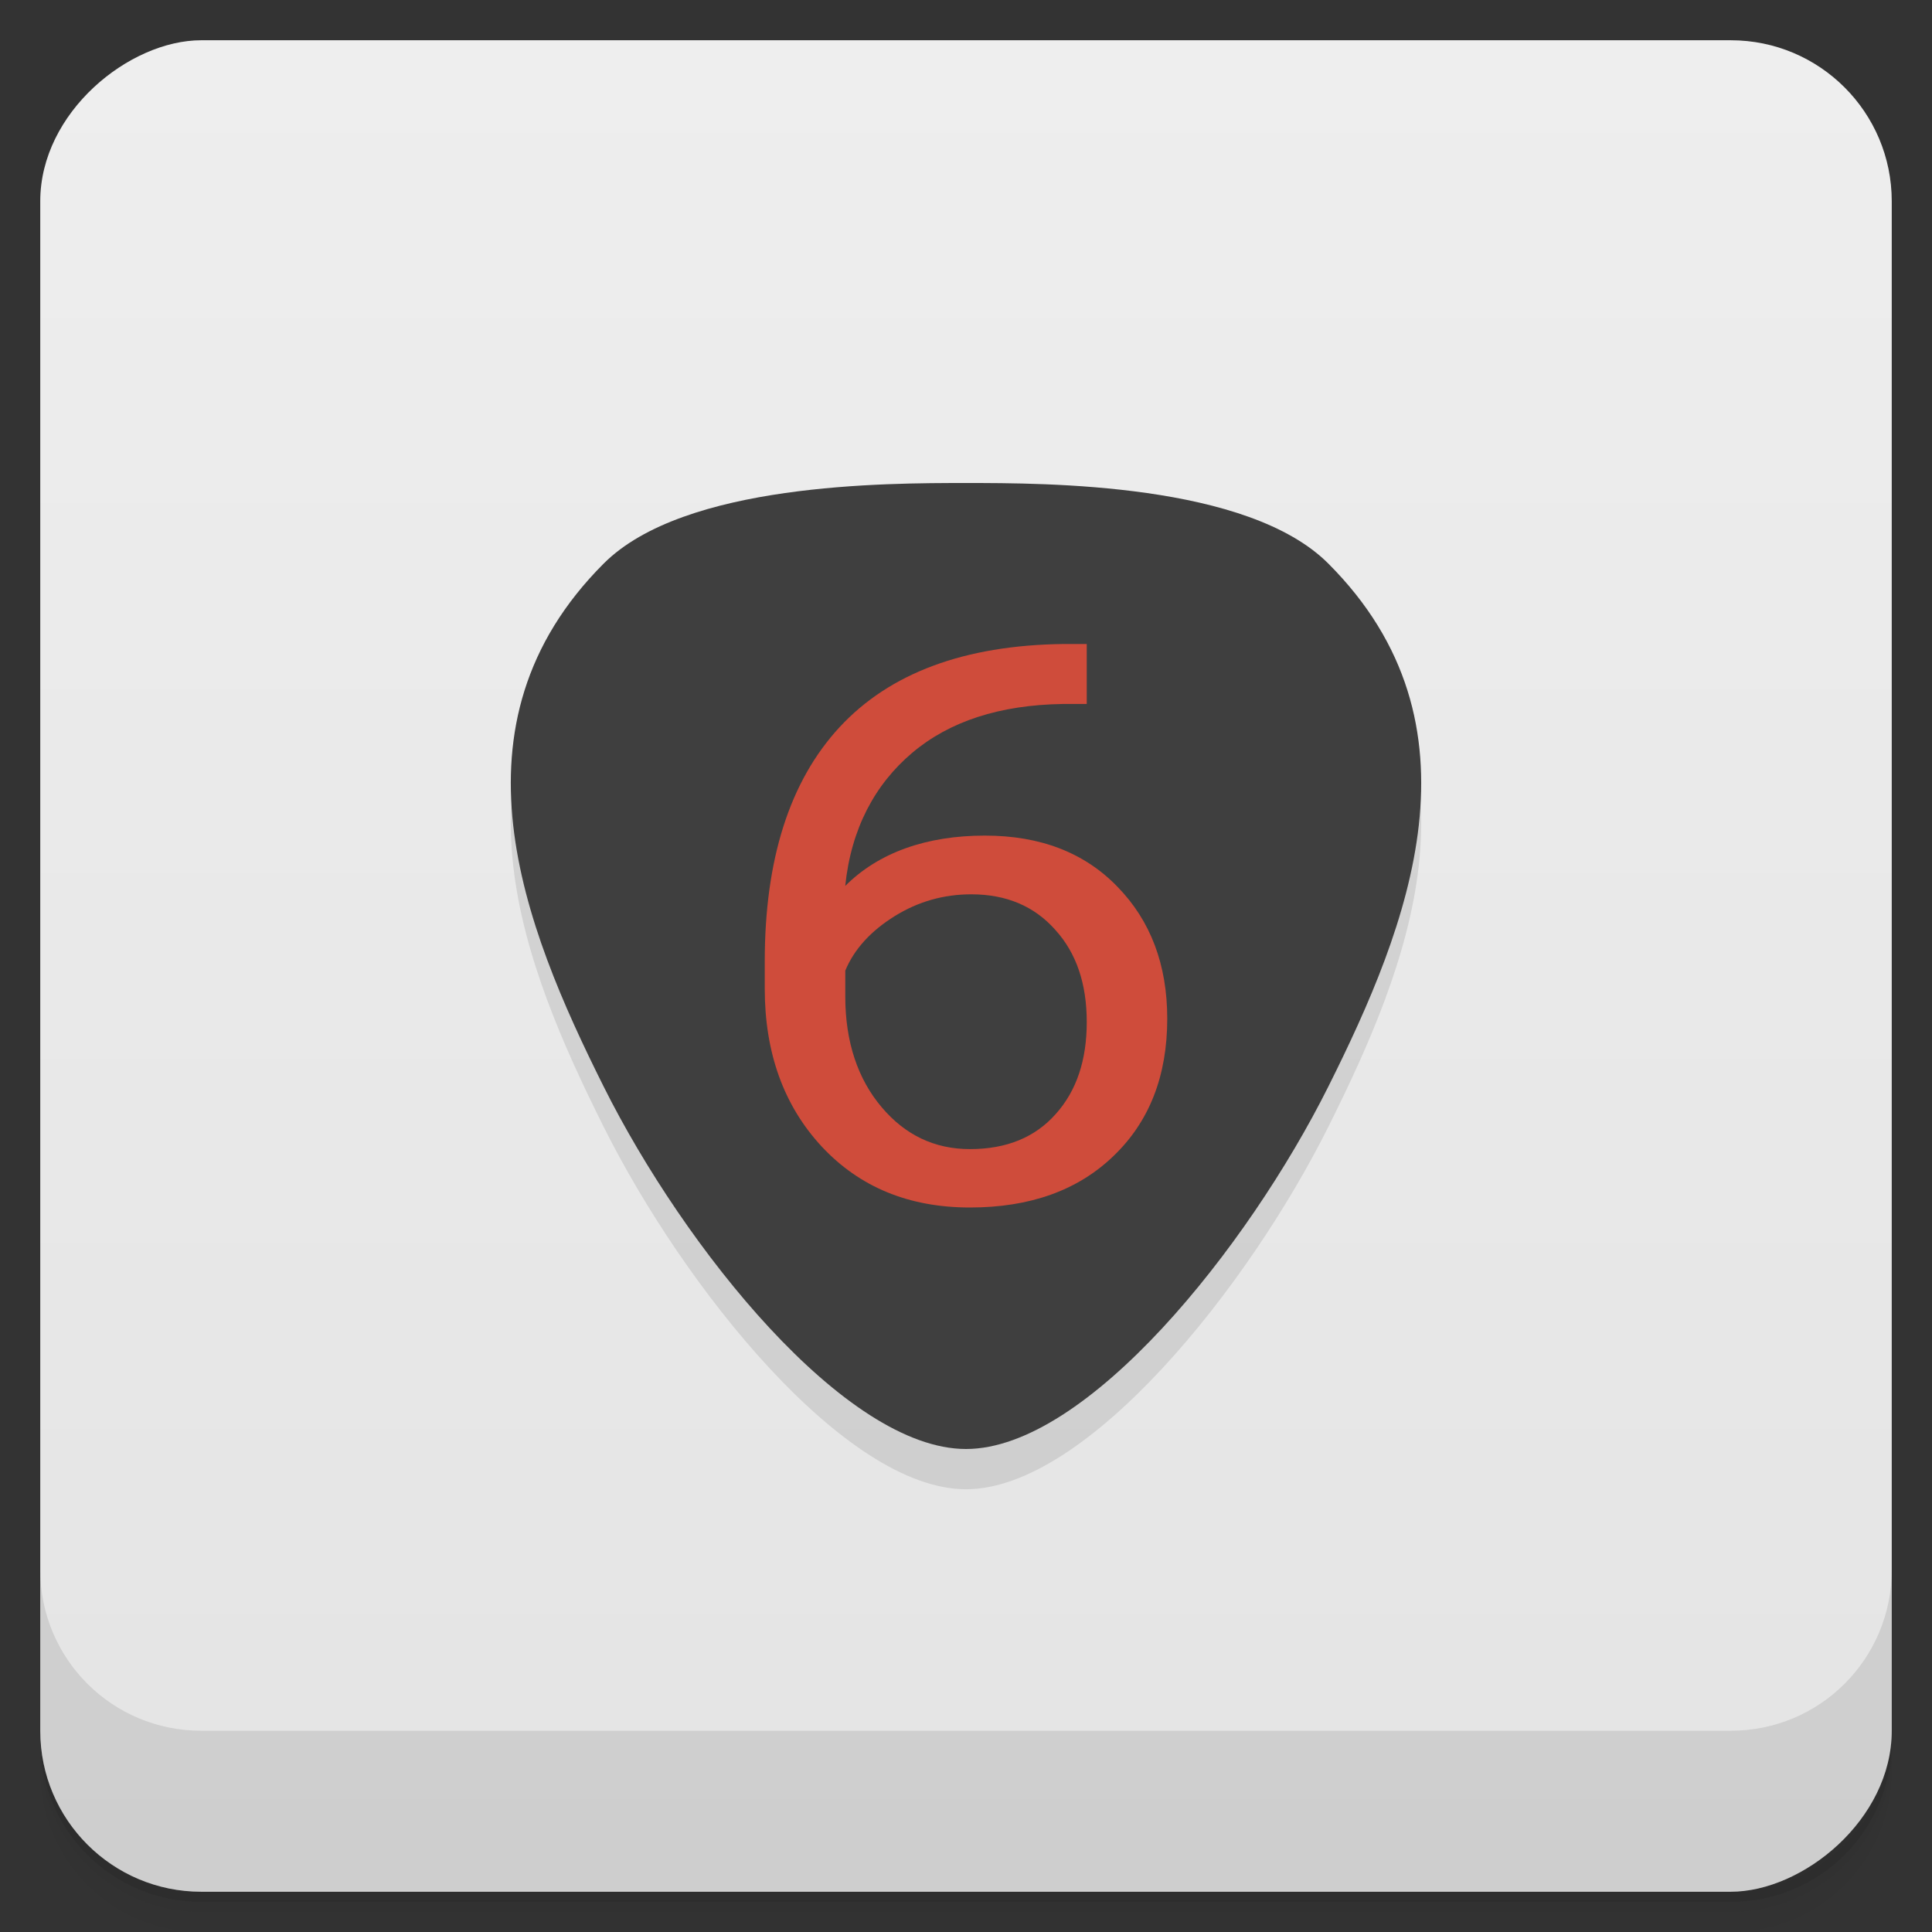 <svg width="48" height="48" version="1.1" viewBox="0 0 48 48" xmlns="http://www.w3.org/2000/svg">
 <rect x="0" y="0" width="48" height="48" fill="#333333" stroke="none"/>
 <defs>
  <linearGradient id="linearGradient4501" x1="-47" x2="-1" y1="2.8779e-15" y2="6.1232e-17" gradientUnits="userSpaceOnUse">
   <stop style="stop-color:#e4e4e4" offset="0"/>
   <stop style="stop-color:#eee" offset="1"/>
  </linearGradient>
 </defs>
 <g transform="translate(0 3.949e-5)">
  <path d="m1 43v0.25c0 2.216 1.784 4 4 4h38c2.216 0 4-1.784 4-4v-0.25c0 2.216-1.784 4-4 4h-38c-2.216 0-4-1.784-4-4zm0 0.5v0.5c0 2.216 1.784 4 4 4h38c2.216 0 4-1.784 4-4v-0.5c0 2.216-1.784 4-4 4h-38c-2.216 0-4-1.784-4-4z" style="opacity:.02"/>
  <path d="m1 43.25v0.25c0 2.216 1.784 4 4 4h38c2.216 0 4-1.784 4-4v-0.25c0 2.216-1.784 4-4 4h-38c-2.216 0-4-1.784-4-4z" style="opacity:.05"/>
  <path d="m1 43v0.25c0 2.216 1.784 4 4 4h38c2.216 0 4-1.784 4-4v-0.25c0 2.216-1.784 4-4 4h-38c-2.216 0-4-1.784-4-4z" style="opacity:.1"/>
 </g>
 <rect transform="rotate(-90)" x="-47" y="1" width="46" height="46" rx="4" style="fill:url(#linearGradient4501)"/>
 <g transform="translate(0 3.949e-5)">
  <g transform="translate(0 -1004.4)">
   <path d="m1 1043.4v4c0 2.216 1.784 4 4 4h38c2.216 0 4-1.784 4-4v-4c0 2.216-1.784 4-4 4h-38c-2.216 0-4-1.784-4-4z" style="opacity:.1"/>
  </g>
 </g>
 <path d="m24 13c-2 0-7 0-9 2-4 4-2 9 0 13s6 9 9 9 7-5 9-9 4-9 0-13c-2-2-7-2-9-2z" style="fill-rule:evenodd;opacity:.1"/>
 <path d="m24 12c-2 0-7 0-9 2-4 4-2 9 0 13s6 9 9 9 7-5 9-9 4-9 0-13c-2-2-7-2-9-2z" style="fill-rule:evenodd;fill:#3f3f3f"/>
 <path d="m26.414 16c-2.456 0.032-4.308 0.721-5.555 2.066-1.239 1.341-1.859 3.282-1.859 5.822v0.672c0 1.598 0.472 2.907 1.414 3.924 0.941 1.01 2.169 1.516 3.684 1.516 1.493 0 2.683-0.426 3.566-1.279 0.891-0.853 1.336-1.991 1.336-3.412 0-1.339-0.412-2.433-1.238-3.279-0.819-0.847-1.916-1.27-3.293-1.27-1.442 0-2.635 0.416-3.469 1.25 0.145-1.421 0.737-2.523 1.664-3.307 0.927-0.783 2.173-1.188 3.738-1.213h0.598v-1.49m-2.869 6.219c0.87 0 1.564 0.293 2.086 0.881 0.529 0.581 0.783 1.346 0.783 2.293 0 0.942-0.25 1.704-0.771 2.285-0.514 0.581-1.225 0.871-2.131 0.871-0.877 0-1.609-0.348-2.195-1.043-0.587-0.695-0.902-1.611-0.902-2.748v-0.643c0.224-0.543 0.649-0.995 1.229-1.355s1.214-0.541 1.902-0.541z" style="fill-opacity:.941;fill:#d74d3b"/>
</svg>
